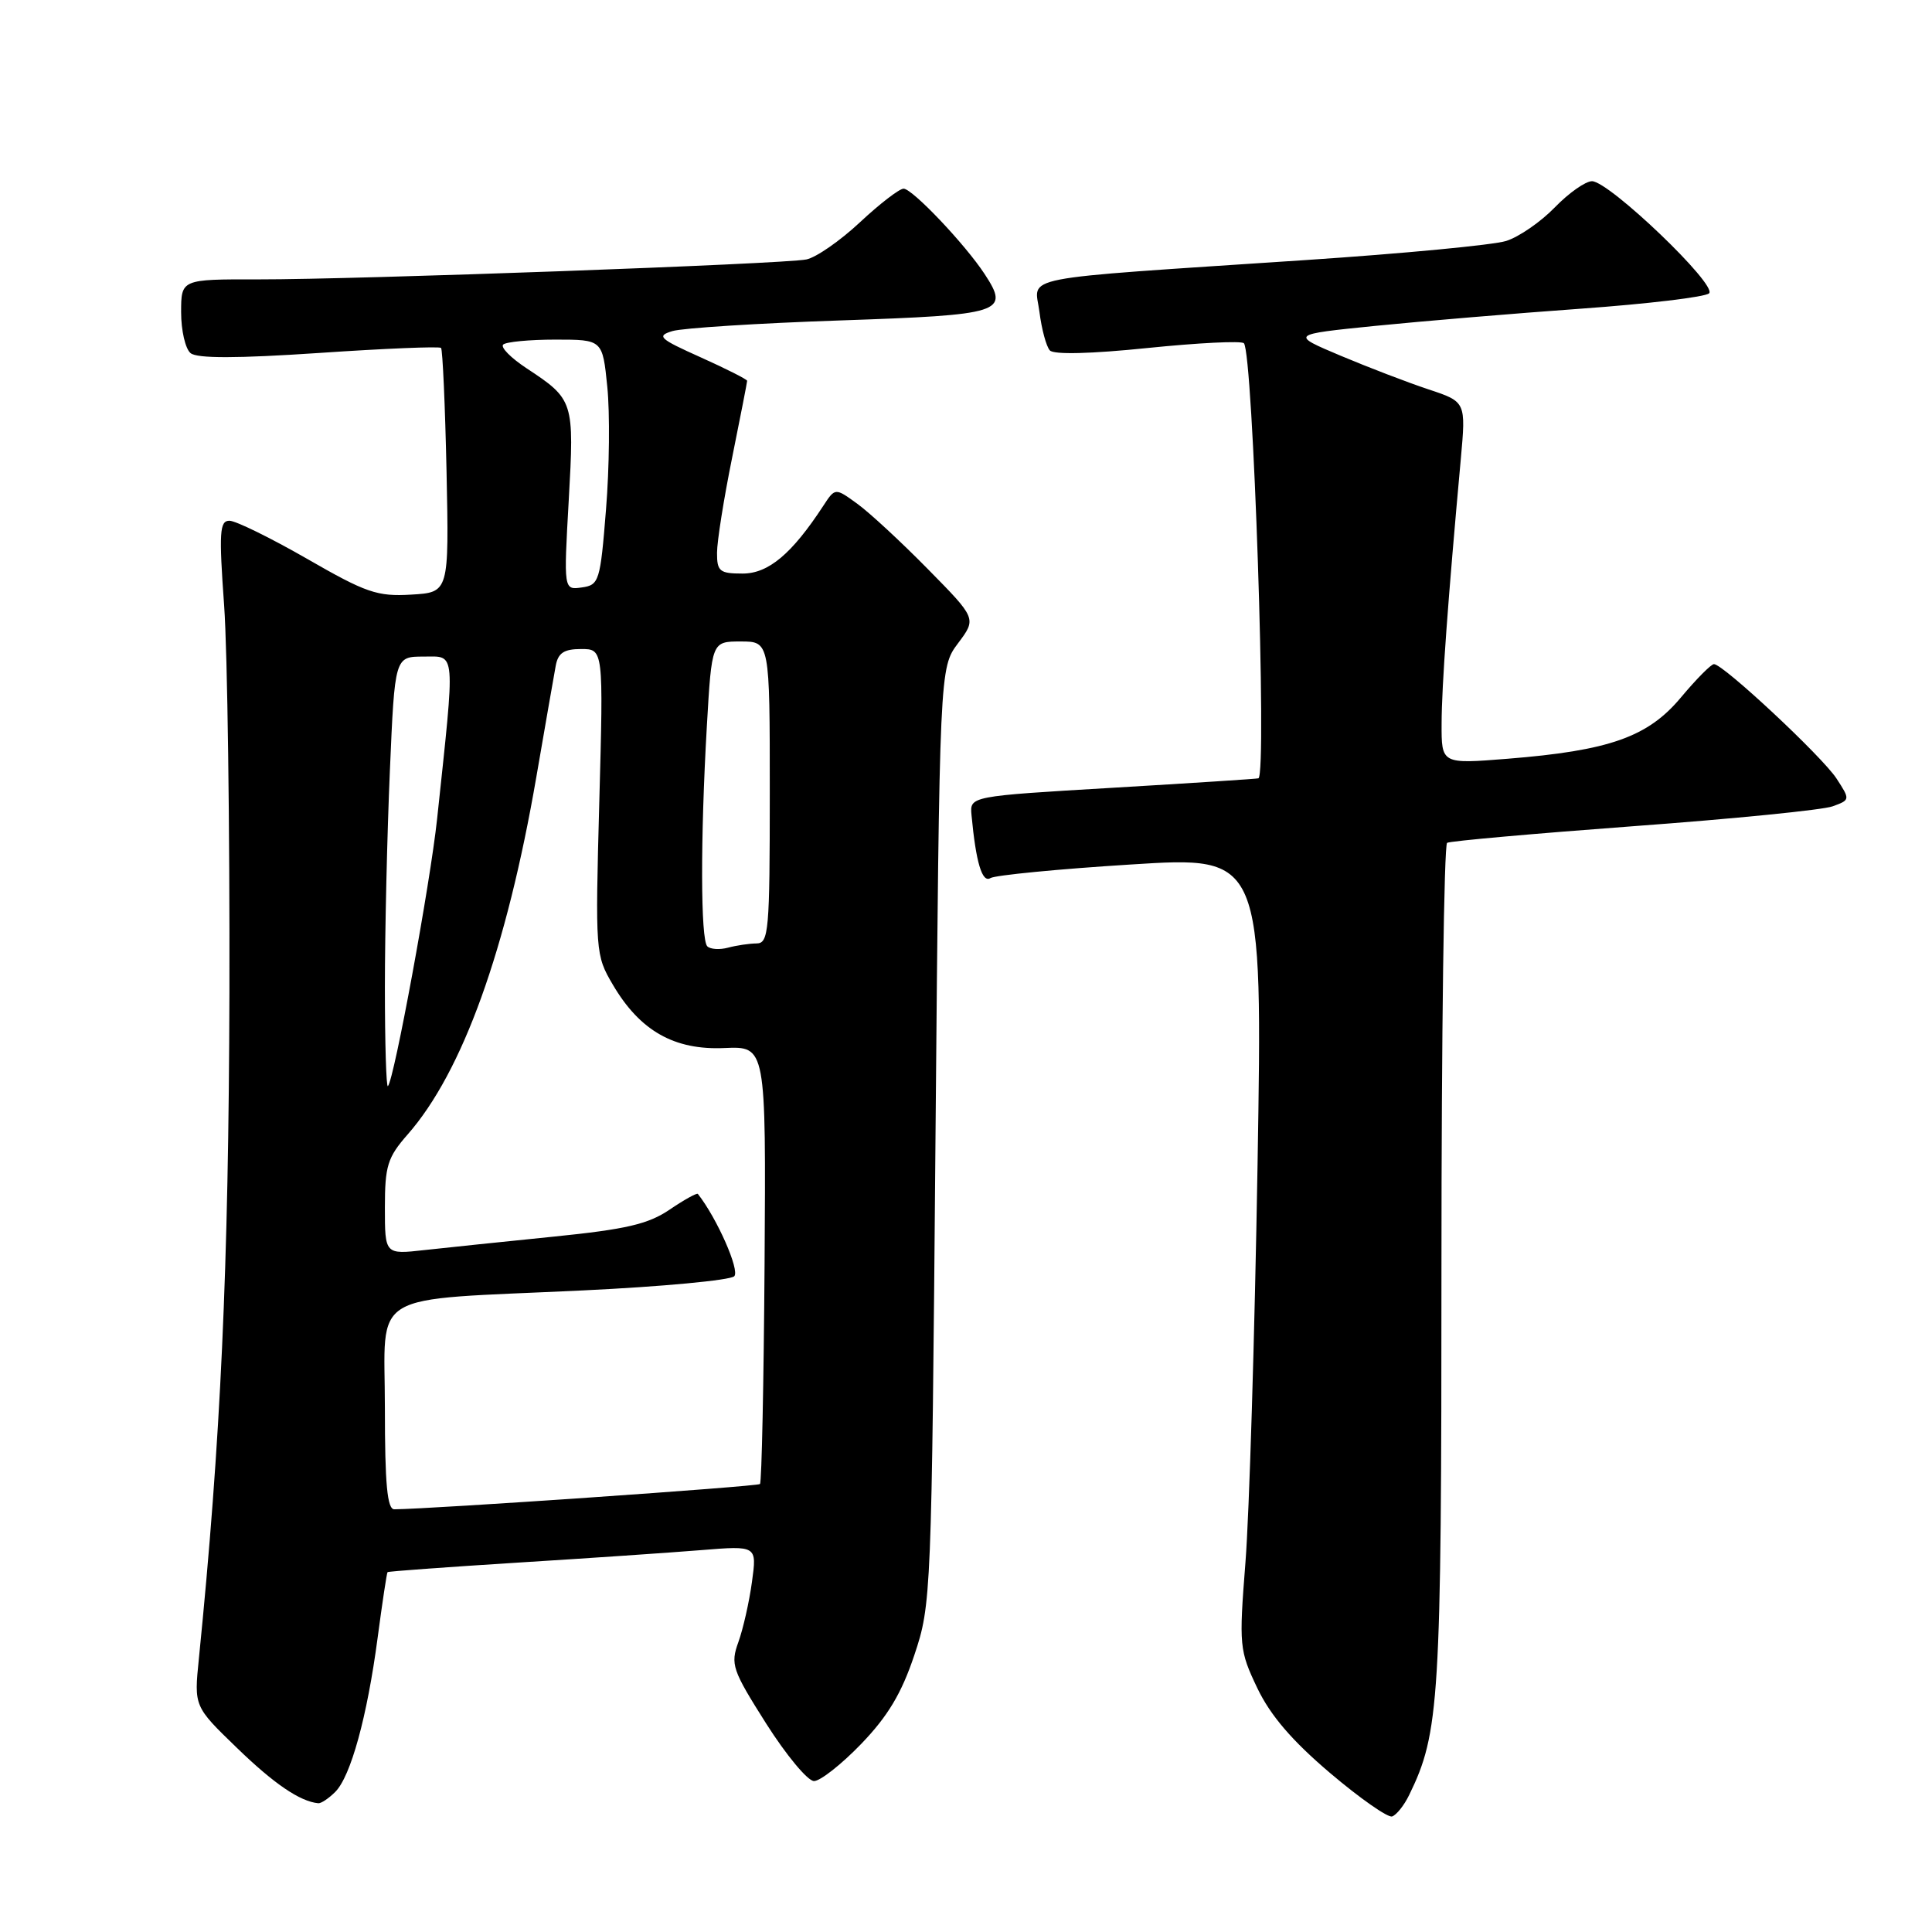<?xml version="1.0" encoding="UTF-8" standalone="no"?>
<!DOCTYPE svg PUBLIC "-//W3C//DTD SVG 1.1//EN" "http://www.w3.org/Graphics/SVG/1.1/DTD/svg11.dtd" >
<svg xmlns="http://www.w3.org/2000/svg" xmlns:xlink="http://www.w3.org/1999/xlink" version="1.1" viewBox="0 0 256 256">
 <g >
 <path fill="currentColor"
d=" M 186.71 237.87 C 190.75 229.60 191.00 225.51 191.00 167.85 C 191.00 137.20 191.34 111.92 191.75 111.68 C 192.16 111.44 203.30 110.45 216.50 109.47 C 229.70 108.50 241.55 107.32 242.84 106.84 C 245.17 105.99 245.17 105.96 243.34 103.15 C 241.44 100.24 228.33 88.00 227.11 88.00 C 226.73 88.00 224.76 89.99 222.72 92.43 C 218.35 97.66 213.25 99.46 199.75 100.54 C 191.00 101.24 191.00 101.24 191.02 95.87 C 191.03 90.89 191.86 79.53 193.56 60.87 C 194.25 53.24 194.25 53.24 189.27 51.59 C 186.53 50.68 181.29 48.67 177.63 47.13 C 170.97 44.32 170.97 44.32 182.24 43.18 C 188.43 42.56 200.70 41.53 209.50 40.90 C 218.30 40.27 225.93 39.36 226.46 38.87 C 227.62 37.79 213.25 24.04 210.95 24.01 C 210.09 24.01 207.87 25.57 206.02 27.48 C 204.16 29.40 201.26 31.40 199.57 31.93 C 197.88 32.46 185.93 33.60 173.00 34.46 C 133.86 37.07 137.12 36.44 137.73 41.32 C 138.02 43.62 138.64 45.92 139.11 46.43 C 139.63 47.01 144.61 46.88 152.08 46.11 C 158.75 45.43 164.48 45.14 164.82 45.48 C 166.04 46.71 167.91 102.53 166.75 103.13 C 166.61 103.20 157.95 103.76 147.50 104.38 C 128.50 105.50 128.50 105.50 128.73 108.00 C 129.32 114.30 130.14 117.03 131.24 116.35 C 131.86 115.97 140.24 115.15 149.85 114.55 C 167.31 113.44 167.31 113.44 166.63 154.47 C 166.25 177.04 165.53 200.68 165.03 207.00 C 164.16 218.11 164.22 218.68 166.60 223.68 C 168.34 227.32 171.21 230.66 176.25 234.94 C 180.20 238.29 183.89 240.87 184.46 240.69 C 185.03 240.50 186.05 239.23 186.71 237.87 Z  M 44.42 237.44 C 46.48 235.38 48.65 227.48 50.04 217.00 C 50.66 212.33 51.25 208.42 51.35 208.32 C 51.45 208.21 59.18 207.65 68.52 207.06 C 77.86 206.48 88.83 205.73 92.90 205.40 C 100.30 204.80 100.30 204.80 99.64 209.60 C 99.28 212.25 98.47 215.83 97.84 217.58 C 96.77 220.54 97.02 221.27 101.52 228.38 C 104.18 232.57 107.03 236.00 107.86 236.00 C 108.69 236.00 111.51 233.78 114.12 231.07 C 117.65 227.40 119.46 224.38 121.15 219.32 C 123.40 212.60 123.44 211.62 123.96 150.50 C 124.50 88.50 124.50 88.50 126.95 85.23 C 129.40 81.96 129.40 81.96 122.95 75.41 C 119.40 71.80 115.19 67.90 113.58 66.74 C 110.66 64.62 110.66 64.62 109.08 67.04 C 104.92 73.40 101.82 76.00 98.40 76.00 C 95.36 76.00 95.00 75.71 95.01 73.25 C 95.01 71.74 95.91 66.07 97.01 60.65 C 98.10 55.24 99.00 50.65 99.00 50.46 C 99.00 50.27 96.23 48.87 92.85 47.35 C 87.34 44.88 86.95 44.52 89.10 43.87 C 90.42 43.47 100.42 42.83 111.32 42.46 C 132.89 41.72 133.81 41.42 130.48 36.33 C 127.88 32.36 120.89 25.00 119.73 25.00 C 119.17 25.00 116.56 27.01 113.94 29.46 C 111.32 31.91 108.12 34.13 106.84 34.38 C 103.74 34.99 47.31 37.04 34.25 37.02 C 24.00 37.00 24.00 37.00 24.00 41.38 C 24.00 43.79 24.56 46.22 25.25 46.79 C 26.11 47.51 31.39 47.50 42.27 46.77 C 50.94 46.18 58.22 45.88 58.44 46.10 C 58.65 46.32 58.98 53.70 59.17 62.50 C 59.50 78.50 59.50 78.50 54.47 78.79 C 49.99 79.06 48.49 78.54 40.68 74.04 C 35.85 71.27 31.23 69.00 30.40 69.00 C 29.10 69.00 29.00 70.53 29.70 80.25 C 30.14 86.44 30.45 109.50 30.40 131.50 C 30.30 168.09 29.25 190.91 26.35 219.80 C 25.71 226.11 25.71 226.11 31.38 231.59 C 36.31 236.37 39.75 238.71 42.18 238.94 C 42.55 238.97 43.56 238.30 44.42 237.44 Z  M 51.00 186.61 C 51.00 170.77 48.33 172.36 77.18 170.99 C 87.71 170.49 96.76 169.64 97.29 169.11 C 98.06 168.34 95.00 161.41 92.47 158.20 C 92.34 158.04 90.66 158.97 88.73 160.28 C 85.89 162.21 82.94 162.89 73.36 163.86 C 66.84 164.52 59.14 165.32 56.25 165.64 C 51.00 166.23 51.00 166.23 51.00 160.00 C 51.00 154.49 51.35 153.36 54.01 150.33 C 61.29 142.04 67.12 125.85 71.07 102.94 C 72.25 96.10 73.40 89.49 73.63 88.25 C 73.94 86.52 74.72 86.00 77.00 86.00 C 79.96 86.00 79.96 86.00 79.41 106.25 C 78.87 126.15 78.90 126.57 81.20 130.47 C 84.79 136.59 89.34 139.17 95.99 138.87 C 101.50 138.63 101.50 138.63 101.31 167.42 C 101.20 183.26 100.93 196.41 100.70 196.64 C 100.37 196.97 57.27 199.95 52.25 199.99 C 51.31 200.00 51.00 196.66 51.00 186.61 Z  M 51.00 130.83 C 51.00 123.40 51.30 110.50 51.66 102.16 C 52.31 87.00 52.31 87.00 56.14 87.00 C 60.44 87.00 60.34 85.76 57.92 108.50 C 57.00 117.12 52.23 143.05 51.40 143.92 C 51.18 144.15 51.00 138.25 51.00 130.83 Z  M 93.72 125.39 C 92.83 124.49 92.80 111.18 93.66 96.25 C 94.31 85.00 94.31 85.00 98.15 85.00 C 102.00 85.00 102.00 85.00 102.00 105.00 C 102.00 123.38 101.86 125.00 100.25 125.01 C 99.29 125.02 97.59 125.27 96.47 125.57 C 95.36 125.87 94.12 125.79 93.72 125.39 Z  M 75.36 66.30 C 76.10 53.15 76.04 52.93 69.76 48.79 C 67.70 47.43 66.31 46.03 66.67 45.66 C 67.04 45.30 70.15 45.00 73.59 45.00 C 79.84 45.00 79.84 45.00 80.47 51.25 C 80.82 54.69 80.75 62.00 80.30 67.50 C 79.54 77.03 79.39 77.52 77.09 77.84 C 74.69 78.18 74.69 78.18 75.36 66.30 Z "/>
</g>
</svg>
